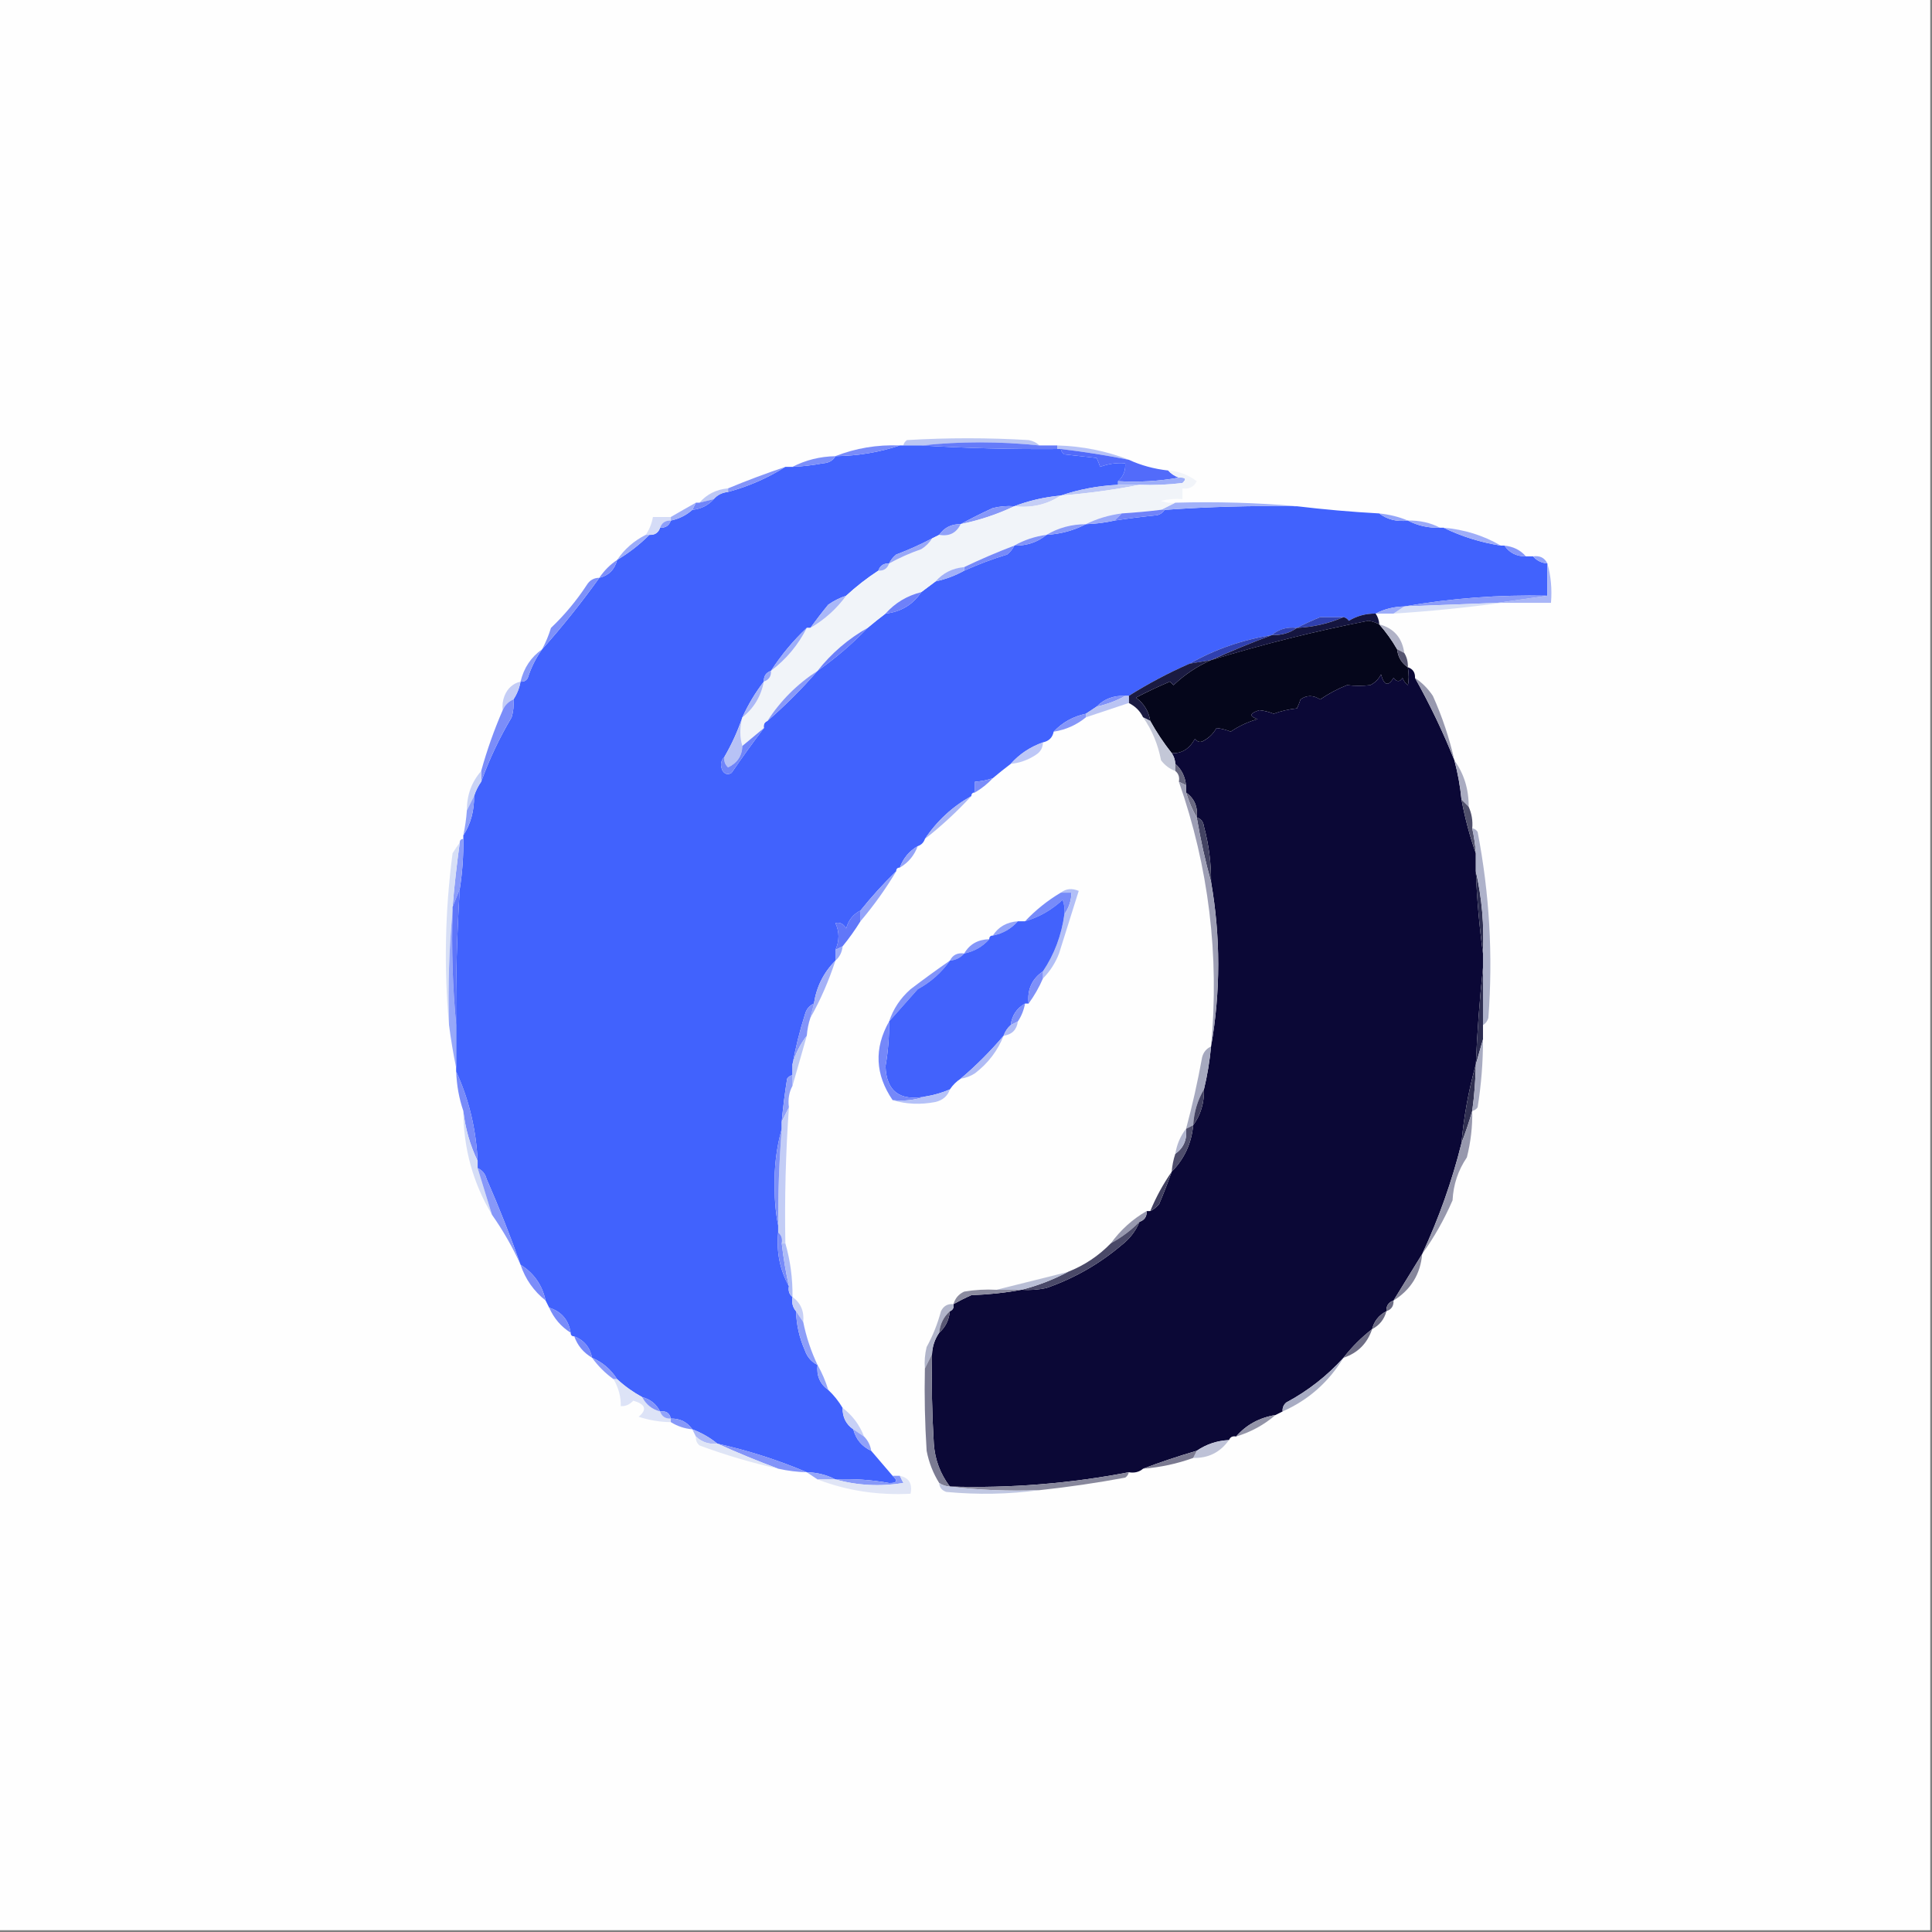 <svg width="32" height="32" viewBox="0 0 32 32" fill="none" xmlns="http://www.w3.org/2000/svg">
    <rect x="0" y="0" width="32" height="32" fill="#808080" stroke="none"/>
    <g clip-path="url(#clip0_4092_413)">
        <path fill-rule="evenodd" clip-rule="evenodd"
            d="M-0.03 -0.03C10.637 -0.03 21.304 -0.03 31.971 -0.03C31.971 10.637 31.971 21.303 31.971 31.97C21.304 31.97 10.637 31.97 -0.03 31.97C-0.03 21.303 -0.03 10.637 -0.03 -0.03Z"
            fill="#FEFEFE" />
        <path fill-rule="evenodd" clip-rule="evenodd"
            d="M17.215 7.378C16.554 7.309 15.902 7.309 15.259 7.378C15.16 7.378 15.062 7.378 14.963 7.378C14.97 7.341 14.989 7.312 15.022 7.289C15.694 7.249 16.365 7.249 17.037 7.289C17.11 7.303 17.169 7.332 17.215 7.378Z"
            fill="#BCC7F3" />
        <path fill-rule="evenodd" clip-rule="evenodd"
            d="M14.904 7.378C14.923 7.378 14.943 7.378 14.963 7.378C15.062 7.378 15.16 7.378 15.259 7.378C15.997 7.423 16.747 7.443 17.511 7.437C17.531 7.437 17.551 7.437 17.57 7.437C17.577 7.474 17.597 7.503 17.63 7.526C17.807 7.546 17.985 7.566 18.163 7.585C18.188 7.64 18.208 7.689 18.222 7.733C18.355 7.682 18.494 7.662 18.637 7.674C18.645 7.796 18.605 7.895 18.518 7.971C18.518 7.99 18.518 8.01 18.518 8.03C18.186 8.046 17.87 8.106 17.57 8.208C17.299 8.233 17.042 8.292 16.8 8.385C16.68 8.376 16.561 8.386 16.444 8.415C16.26 8.499 16.082 8.588 15.911 8.682C15.758 8.679 15.639 8.739 15.556 8.859C15.516 8.879 15.476 8.899 15.437 8.919C15.247 9.018 15.05 9.107 14.844 9.185C14.792 9.227 14.753 9.277 14.726 9.333C14.635 9.329 14.576 9.369 14.548 9.452C14.357 9.577 14.18 9.715 14.015 9.867C13.911 9.901 13.812 9.95 13.719 10.015C13.613 10.144 13.514 10.273 13.422 10.4C13.402 10.4 13.383 10.4 13.363 10.4C13.138 10.611 12.941 10.848 12.77 11.111C12.687 11.139 12.648 11.199 12.652 11.289C12.512 11.47 12.393 11.667 12.296 11.882C12.219 12.11 12.12 12.327 12 12.534C11.935 12.599 11.925 12.678 11.97 12.771C12.013 12.827 12.062 12.837 12.118 12.8C12.291 12.547 12.469 12.3 12.652 12.059C12.642 12.001 12.661 11.961 12.711 11.941C13.007 11.684 13.284 11.408 13.541 11.111C13.84 10.902 14.116 10.665 14.37 10.4C14.47 10.316 14.569 10.237 14.667 10.163C14.92 10.135 15.118 10.017 15.259 9.808C15.336 9.749 15.415 9.69 15.496 9.63C15.665 9.593 15.823 9.534 15.97 9.452C16.197 9.349 16.434 9.26 16.681 9.185C16.734 9.143 16.773 9.094 16.8 9.037C17.007 9.04 17.185 8.981 17.333 8.859C17.569 8.845 17.786 8.786 17.985 8.682C18.145 8.677 18.303 8.657 18.459 8.622C18.695 8.586 18.932 8.557 19.17 8.533C19.225 8.517 19.264 8.487 19.289 8.445C20.018 8.393 20.749 8.373 21.481 8.385C21.934 8.439 22.389 8.479 22.844 8.504C22.98 8.606 23.137 8.645 23.319 8.622C23.48 8.706 23.657 8.746 23.852 8.741C23.872 8.741 23.891 8.741 23.911 8.741C24.207 8.885 24.523 8.984 24.859 9.037C24.879 9.037 24.899 9.037 24.919 9.037C25.002 9.158 25.121 9.217 25.274 9.215C25.314 9.215 25.353 9.215 25.392 9.215C25.453 9.285 25.532 9.324 25.63 9.333C25.63 9.511 25.63 9.689 25.63 9.867C24.825 9.849 24.035 9.909 23.259 10.045C23.086 10.048 22.928 10.088 22.785 10.163C22.625 10.161 22.477 10.201 22.341 10.282C22.318 10.249 22.288 10.229 22.252 10.222C22.129 10.224 22.001 10.224 21.867 10.222C21.731 10.277 21.602 10.336 21.481 10.4C21.32 10.381 21.181 10.42 21.067 10.519C20.577 10.597 20.122 10.755 19.704 10.993C19.356 11.144 19.02 11.322 18.696 11.526C18.677 11.526 18.657 11.526 18.637 11.526C18.446 11.517 18.288 11.576 18.163 11.704C18.104 11.743 18.044 11.783 17.985 11.822C17.776 11.866 17.598 11.964 17.452 12.119C17.433 12.216 17.374 12.275 17.274 12.296C17.061 12.373 16.883 12.492 16.741 12.652C16.643 12.726 16.544 12.805 16.444 12.889C16.349 12.921 16.25 12.941 16.148 12.948C16.148 13.008 16.148 13.067 16.148 13.126C16.109 13.126 16.089 13.146 16.089 13.185C15.777 13.359 15.52 13.596 15.319 13.896C15.299 13.956 15.259 13.995 15.2 14.015C15.06 14.096 14.961 14.214 14.904 14.37C14.864 14.37 14.844 14.39 14.844 14.43C14.633 14.636 14.435 14.853 14.252 15.082C14.132 15.141 14.053 15.24 14.015 15.378C13.97 15.3 13.911 15.271 13.837 15.289C13.905 15.435 13.905 15.583 13.837 15.733C13.837 15.793 13.837 15.852 13.837 15.911C13.641 16.108 13.523 16.345 13.481 16.622C13.405 16.655 13.356 16.715 13.333 16.8C13.246 17.074 13.177 17.35 13.126 17.63C13.126 17.689 13.126 17.748 13.126 17.808C13.089 17.814 13.06 17.834 13.037 17.867C12.999 18.103 12.969 18.34 12.948 18.578C12.948 18.617 12.948 18.657 12.948 18.696C12.861 19.008 12.821 19.334 12.83 19.674C12.83 19.892 12.849 20.1 12.889 20.296C12.889 20.336 12.889 20.375 12.889 20.415C12.858 20.737 12.917 21.033 13.067 21.304C13.053 21.38 13.072 21.44 13.126 21.482C13.11 21.576 13.13 21.655 13.185 21.719C13.191 21.945 13.241 22.162 13.333 22.37C13.372 22.479 13.441 22.558 13.541 22.608C13.521 22.785 13.58 22.923 13.719 23.022C13.812 23.11 13.891 23.209 13.956 23.319C13.953 23.471 14.012 23.59 14.133 23.674C14.176 23.839 14.275 23.958 14.43 24.03C14.546 24.167 14.665 24.305 14.785 24.445C14.877 24.527 14.857 24.567 14.726 24.563C14.432 24.51 14.136 24.49 13.837 24.504C13.694 24.429 13.536 24.389 13.363 24.385C12.884 24.182 12.39 24.024 11.881 23.911C11.759 23.811 11.621 23.732 11.467 23.674C11.382 23.553 11.264 23.494 11.111 23.496C11.092 23.405 11.033 23.365 10.933 23.378C10.869 23.254 10.77 23.175 10.637 23.141C10.487 23.059 10.349 22.961 10.222 22.845C10.119 22.682 9.981 22.564 9.807 22.489C9.772 22.316 9.673 22.197 9.511 22.134C9.472 22.134 9.452 22.114 9.452 22.074C9.417 21.861 9.298 21.723 9.096 21.659C9.076 21.62 9.057 21.58 9.037 21.541C8.982 21.286 8.844 21.088 8.622 20.948C8.453 20.472 8.266 19.998 8.059 19.526C8.037 19.441 7.987 19.381 7.911 19.348C7.911 19.309 7.911 19.269 7.911 19.23C7.886 18.703 7.767 18.209 7.555 17.748C7.555 17.729 7.555 17.709 7.555 17.689C7.555 17.452 7.555 17.215 7.555 16.978C7.548 16.226 7.568 15.476 7.615 14.726C7.658 14.452 7.678 14.175 7.674 13.896C7.674 13.877 7.674 13.857 7.674 13.837C7.797 13.644 7.856 13.427 7.852 13.185C7.881 13.097 7.92 13.018 7.97 12.948C8.103 12.579 8.271 12.223 8.474 11.882C8.503 11.785 8.513 11.686 8.504 11.585C8.563 11.496 8.603 11.397 8.622 11.289C8.674 11.297 8.714 11.277 8.741 11.23C8.797 11.056 8.876 10.898 8.978 10.756C9.313 10.38 9.629 9.985 9.926 9.571C10.082 9.532 10.181 9.434 10.222 9.274C10.418 9.157 10.596 9.019 10.755 8.859C10.846 8.864 10.905 8.824 10.933 8.741C11.024 8.745 11.083 8.706 11.111 8.622C11.246 8.594 11.365 8.535 11.467 8.445C11.613 8.429 11.731 8.37 11.822 8.267C11.882 8.197 11.961 8.158 12.059 8.148C12.402 8.055 12.718 7.916 13.007 7.733C13.047 7.733 13.086 7.733 13.126 7.733C13.295 7.725 13.463 7.706 13.63 7.674C13.729 7.668 13.798 7.628 13.837 7.556C14.21 7.55 14.566 7.491 14.904 7.378Z"
            fill="#4162FD" />
        <path fill-rule="evenodd" clip-rule="evenodd"
            d="M15.259 7.378C15.902 7.309 16.554 7.309 17.215 7.378C17.314 7.378 17.412 7.378 17.511 7.378C17.511 7.398 17.511 7.418 17.511 7.437C16.747 7.443 15.997 7.423 15.259 7.378Z"
            fill="#657BF9" />
        <path fill-rule="evenodd" clip-rule="evenodd"
            d="M17.511 7.437C17.511 7.417 17.511 7.398 17.511 7.378C17.927 7.39 18.322 7.469 18.696 7.615C18.325 7.541 17.95 7.482 17.57 7.437C17.551 7.437 17.531 7.437 17.511 7.437Z"
            fill="#B6C2F7" />
        <path fill-rule="evenodd" clip-rule="evenodd"
            d="M14.904 7.378C14.566 7.491 14.211 7.55 13.837 7.555C14.173 7.423 14.529 7.363 14.904 7.378Z"
            fill="#7A8CF9" />
        <path fill-rule="evenodd" clip-rule="evenodd"
            d="M13.837 7.556C13.799 7.628 13.729 7.668 13.63 7.674C13.463 7.706 13.295 7.725 13.126 7.733C13.343 7.62 13.58 7.561 13.837 7.556Z"
            fill="#7D90F9" />
        <path fill-rule="evenodd" clip-rule="evenodd"
            d="M17.57 7.437C17.95 7.482 18.325 7.541 18.696 7.615C18.898 7.708 19.115 7.767 19.348 7.793C19.395 7.846 19.454 7.885 19.526 7.911C19.201 7.97 18.866 7.989 18.518 7.97C18.605 7.895 18.645 7.796 18.637 7.674C18.494 7.662 18.355 7.682 18.222 7.733C18.208 7.689 18.188 7.64 18.163 7.585C17.985 7.565 17.807 7.546 17.63 7.526C17.597 7.503 17.577 7.474 17.57 7.437Z"
            fill="#526BFA" />
        <path fill-rule="evenodd" clip-rule="evenodd"
            d="M13.008 7.733C12.718 7.916 12.402 8.054 12.059 8.148C12.059 8.128 12.059 8.109 12.059 8.089C12.373 7.958 12.689 7.84 13.008 7.733Z"
            fill="#8495F9" />
        <path fill-rule="evenodd" clip-rule="evenodd"
            d="M19.526 7.911C19.637 7.905 19.657 7.934 19.585 8C19.349 8.029 19.112 8.039 18.874 8.03C18.756 8.03 18.637 8.03 18.519 8.03C18.519 8.01 18.519 7.99 18.519 7.97C18.866 7.989 19.201 7.97 19.526 7.911Z"
            fill="#9CADF9" />
        <path fill-rule="evenodd" clip-rule="evenodd"
            d="M12.059 8.089C12.059 8.109 12.059 8.128 12.059 8.148C11.961 8.158 11.882 8.197 11.822 8.267C11.743 8.286 11.664 8.306 11.585 8.326C11.708 8.185 11.866 8.106 12.059 8.089Z"
            fill="#BDC8F5" />
        <path fill-rule="evenodd" clip-rule="evenodd"
            d="M18.518 8.03C18.637 8.03 18.756 8.03 18.874 8.03C18.451 8.113 18.016 8.173 17.57 8.208C17.87 8.106 18.186 8.046 18.518 8.03Z"
            fill="#BCC7F6" />
        <path fill-rule="evenodd" clip-rule="evenodd"
            d="M17.57 8.208C17.345 8.358 17.088 8.417 16.8 8.385C17.042 8.292 17.299 8.233 17.57 8.208Z"
            fill="#C5CEF6" />
        <path fill-rule="evenodd" clip-rule="evenodd"
            d="M19.467 8.326C20.149 8.307 20.821 8.326 21.482 8.385C20.749 8.373 20.018 8.393 19.289 8.445C19.269 8.445 19.25 8.445 19.23 8.445C19.309 8.405 19.388 8.366 19.467 8.326Z"
            fill="#A1B1F9" />
        <path fill-rule="evenodd" clip-rule="evenodd"
            d="M11.822 8.267C11.731 8.37 11.613 8.429 11.467 8.444C11.486 8.405 11.506 8.365 11.526 8.326C11.546 8.326 11.565 8.326 11.585 8.326C11.664 8.306 11.743 8.286 11.822 8.267Z"
            fill="#7085F9" />
        <path fill-rule="evenodd" clip-rule="evenodd"
            d="M16.8 8.385C16.521 8.518 16.224 8.617 15.911 8.682C16.082 8.588 16.26 8.499 16.445 8.415C16.561 8.386 16.68 8.376 16.8 8.385Z"
            fill="#8798F9" />
        <path fill-rule="evenodd" clip-rule="evenodd"
            d="M19.348 7.792C19.524 7.805 19.683 7.864 19.822 7.97C19.774 8.066 19.695 8.105 19.585 8.089C19.585 8.148 19.585 8.207 19.585 8.267C19.465 8.257 19.347 8.267 19.23 8.296C19.306 8.325 19.385 8.335 19.467 8.326C19.388 8.365 19.309 8.405 19.23 8.444C19.013 8.471 18.796 8.49 18.578 8.504C18.366 8.532 18.168 8.591 17.985 8.681C17.746 8.682 17.529 8.742 17.333 8.859C17.139 8.885 16.961 8.944 16.8 9.037C16.517 9.144 16.24 9.263 15.97 9.392C15.778 9.41 15.62 9.489 15.496 9.63C15.415 9.689 15.336 9.749 15.259 9.807C15.025 9.865 14.827 9.984 14.667 10.163C14.569 10.237 14.47 10.316 14.37 10.4C14.049 10.581 13.773 10.818 13.541 11.111C13.205 11.328 12.928 11.605 12.711 11.941C12.662 11.961 12.642 12 12.652 12.059C12.533 12.158 12.415 12.257 12.296 12.355C12.252 12.208 12.252 12.05 12.296 11.881C12.487 11.73 12.605 11.532 12.652 11.289C12.735 11.261 12.775 11.201 12.771 11.111C13.024 10.918 13.222 10.681 13.363 10.4C13.383 10.4 13.403 10.4 13.422 10.4C13.658 10.263 13.856 10.085 14.015 9.867C14.18 9.715 14.357 9.576 14.548 9.452C14.639 9.456 14.698 9.417 14.726 9.333C14.894 9.239 15.072 9.16 15.259 9.096C15.335 9.049 15.394 8.99 15.437 8.918C15.477 8.899 15.516 8.879 15.556 8.859C15.722 8.887 15.841 8.828 15.911 8.681C16.224 8.616 16.521 8.518 16.8 8.385C17.088 8.417 17.345 8.357 17.57 8.207C18.016 8.172 18.451 8.113 18.874 8.03C19.112 8.039 19.349 8.029 19.585 8C19.657 7.934 19.637 7.905 19.526 7.911C19.454 7.885 19.395 7.846 19.348 7.792Z"
            fill="#F1F4F9" />
        <path fill-rule="evenodd" clip-rule="evenodd"
            d="M11.526 8.326C11.506 8.365 11.486 8.405 11.467 8.444C11.365 8.535 11.246 8.594 11.111 8.622C11.111 8.602 11.111 8.582 11.111 8.563C11.25 8.482 11.389 8.403 11.526 8.326Z"
            fill="#9FAEF8" />
        <path fill-rule="evenodd" clip-rule="evenodd"
            d="M19.23 8.444C19.249 8.444 19.269 8.444 19.289 8.444C19.264 8.487 19.225 8.517 19.17 8.533C18.932 8.556 18.695 8.586 18.459 8.622C18.499 8.583 18.538 8.543 18.578 8.504C18.796 8.49 19.013 8.471 19.23 8.444Z"
            fill="#7083F9" />
        <path fill-rule="evenodd" clip-rule="evenodd"
            d="M11.111 8.563C11.111 8.583 11.111 8.603 11.111 8.622C11.021 8.618 10.961 8.657 10.933 8.741C10.905 8.824 10.846 8.864 10.755 8.859C10.736 8.859 10.716 8.859 10.696 8.859C10.756 8.77 10.795 8.671 10.815 8.563C10.914 8.563 11.012 8.563 11.111 8.563Z"
            fill="#D5DCF7" />
        <path fill-rule="evenodd" clip-rule="evenodd"
            d="M18.578 8.504C18.538 8.543 18.499 8.583 18.459 8.622C18.303 8.658 18.145 8.677 17.985 8.682C18.168 8.591 18.365 8.532 18.578 8.504Z"
            fill="#9BAAF9" />
        <path fill-rule="evenodd" clip-rule="evenodd"
            d="M22.845 8.504C23.015 8.522 23.173 8.561 23.319 8.622C23.138 8.645 22.98 8.606 22.845 8.504Z"
            fill="#94A5F9" />
        <path fill-rule="evenodd" clip-rule="evenodd"
            d="M11.111 8.622C11.083 8.706 11.024 8.745 10.933 8.741C10.961 8.658 11.021 8.618 11.111 8.622Z"
            fill="#8D9FF9" />
        <path fill-rule="evenodd" clip-rule="evenodd"
            d="M23.319 8.622C23.513 8.618 23.691 8.657 23.852 8.741C23.657 8.746 23.48 8.706 23.319 8.622Z"
            fill="#9BAAF8" />
        <path fill-rule="evenodd" clip-rule="evenodd"
            d="M15.911 8.682C15.841 8.828 15.722 8.888 15.556 8.859C15.639 8.739 15.758 8.679 15.911 8.682Z"
            fill="#8FA0F9" />
        <path fill-rule="evenodd" clip-rule="evenodd"
            d="M17.985 8.682C17.786 8.786 17.569 8.845 17.333 8.859C17.529 8.742 17.746 8.683 17.985 8.682Z"
            fill="#8A9BF9" />
        <path fill-rule="evenodd" clip-rule="evenodd"
            d="M17.333 8.859C17.185 8.981 17.007 9.04 16.8 9.037C16.961 8.944 17.139 8.885 17.333 8.859Z"
            fill="#8294F9" />
        <path fill-rule="evenodd" clip-rule="evenodd"
            d="M23.911 8.741C24.255 8.77 24.571 8.869 24.859 9.037C24.523 8.984 24.207 8.885 23.911 8.741Z"
            fill="#9FADF8" />
        <path fill-rule="evenodd" clip-rule="evenodd"
            d="M10.696 8.859C10.716 8.859 10.736 8.859 10.755 8.859C10.596 9.018 10.418 9.157 10.222 9.274C10.341 9.097 10.499 8.958 10.696 8.859Z"
            fill="#9CACF9" />
        <path fill-rule="evenodd" clip-rule="evenodd"
            d="M24.919 9.037C25.065 9.052 25.183 9.111 25.274 9.215C25.121 9.217 25.002 9.158 24.919 9.037Z"
            fill="#8697F9" />
        <path fill-rule="evenodd" clip-rule="evenodd"
            d="M15.437 8.918C15.394 8.99 15.334 9.05 15.259 9.096C15.072 9.161 14.894 9.24 14.726 9.333C14.753 9.277 14.792 9.227 14.844 9.185C15.05 9.107 15.247 9.018 15.437 8.918Z"
            fill="#98A7F8" />
        <path fill-rule="evenodd" clip-rule="evenodd"
            d="M25.393 9.215C25.504 9.199 25.583 9.238 25.63 9.333C25.532 9.324 25.453 9.284 25.393 9.215Z"
            fill="#91A3F9" />
        <path fill-rule="evenodd" clip-rule="evenodd"
            d="M16.8 9.037C16.773 9.094 16.734 9.143 16.682 9.185C16.434 9.26 16.197 9.349 15.97 9.452C15.97 9.432 15.97 9.412 15.97 9.393C16.24 9.263 16.517 9.145 16.8 9.037Z"
            fill="#778AF9" />
        <path fill-rule="evenodd" clip-rule="evenodd"
            d="M14.726 9.333C14.698 9.417 14.639 9.456 14.548 9.452C14.576 9.369 14.635 9.329 14.726 9.333Z"
            fill="#9CADF9" />
        <path fill-rule="evenodd" clip-rule="evenodd"
            d="M10.222 9.274C10.181 9.433 10.083 9.532 9.926 9.57C10.008 9.449 10.107 9.35 10.222 9.274Z"
            fill="#7D8FF9" />
        <path fill-rule="evenodd" clip-rule="evenodd"
            d="M15.97 9.393C15.97 9.412 15.97 9.432 15.97 9.452C15.824 9.534 15.665 9.593 15.496 9.63C15.62 9.489 15.778 9.41 15.97 9.393Z"
            fill="#A1B0F8" />
        <path fill-rule="evenodd" clip-rule="evenodd"
            d="M9.926 9.57C9.629 9.985 9.313 10.38 8.978 10.755C9.038 10.645 9.087 10.526 9.126 10.4C9.352 10.185 9.549 9.948 9.719 9.689C9.767 9.61 9.836 9.571 9.926 9.57Z"
            fill="#7E91F9" />
        <path fill-rule="evenodd" clip-rule="evenodd"
            d="M25.63 9.334C25.688 9.539 25.708 9.756 25.689 9.985C25.412 9.985 25.136 9.985 24.859 9.985C24.84 9.985 24.82 9.985 24.8 9.985C25.077 9.946 25.353 9.906 25.63 9.867C25.63 9.689 25.63 9.511 25.63 9.334Z"
            fill="#A9B6F7" />
        <path fill-rule="evenodd" clip-rule="evenodd"
            d="M25.63 9.867C25.353 9.906 25.077 9.946 24.8 9.985C24.286 10.005 23.773 10.025 23.259 10.044C24.035 9.909 24.825 9.849 25.63 9.867Z"
            fill="#8A9BF9" />
        <path fill-rule="evenodd" clip-rule="evenodd"
            d="M24.8 9.985C24.82 9.985 24.84 9.985 24.859 9.985C24.277 10.065 23.684 10.125 23.081 10.163C23.141 10.124 23.2 10.084 23.259 10.045C23.773 10.025 24.287 10.005 24.8 9.985Z"
            fill="#D7DFF6" />
        <path fill-rule="evenodd" clip-rule="evenodd"
            d="M15.259 9.808C15.118 10.017 14.92 10.135 14.667 10.163C14.827 9.984 15.025 9.866 15.259 9.808Z"
            fill="#6E81F9" />
        <path fill-rule="evenodd" clip-rule="evenodd"
            d="M23.259 10.044C23.2 10.084 23.141 10.123 23.081 10.163C22.983 10.163 22.884 10.163 22.785 10.163C22.928 10.088 23.086 10.048 23.259 10.044Z"
            fill="#9CACF9" />
        <path fill-rule="evenodd" clip-rule="evenodd"
            d="M22.252 10.222C22.012 10.326 21.755 10.386 21.481 10.4C21.602 10.336 21.731 10.277 21.867 10.222C22.001 10.224 22.129 10.224 22.252 10.222Z"
            fill="#3040AF" />
        <path fill-rule="evenodd" clip-rule="evenodd"
            d="M14.015 9.867C13.856 10.085 13.658 10.263 13.422 10.4C13.514 10.273 13.613 10.144 13.718 10.015C13.812 9.95 13.911 9.901 14.015 9.867Z"
            fill="#A9B7F8" />
        <path fill-rule="evenodd" clip-rule="evenodd"
            d="M22.844 10.341C22.958 10.47 23.057 10.608 23.141 10.755C23.155 10.884 23.215 10.983 23.318 11.052C23.337 11.167 23.337 11.266 23.318 11.348C23.277 11.317 23.248 11.277 23.23 11.229C23.186 11.297 23.136 11.297 23.081 11.229C22.994 11.374 22.924 11.355 22.874 11.17C22.834 11.249 22.775 11.308 22.696 11.348C22.57 11.363 22.442 11.363 22.311 11.348C22.154 11.41 22.006 11.489 21.866 11.585C21.75 11.511 21.641 11.511 21.541 11.585C21.527 11.629 21.507 11.679 21.481 11.733C21.347 11.747 21.219 11.777 21.096 11.822C21.013 11.789 20.934 11.77 20.859 11.763C20.697 11.814 20.687 11.863 20.829 11.911C20.67 11.956 20.522 12.025 20.385 12.118C20.302 12.086 20.223 12.066 20.148 12.059C20.099 12.148 20.029 12.217 19.941 12.266C19.884 12.303 19.835 12.293 19.793 12.237C19.698 12.406 19.57 12.485 19.407 12.474C19.273 12.304 19.155 12.127 19.052 11.941C19.026 11.781 18.947 11.652 18.815 11.555C18.998 11.459 19.186 11.37 19.378 11.289C19.397 11.308 19.417 11.328 19.437 11.348C19.623 11.172 19.83 11.033 20.059 10.933C20.913 10.671 21.782 10.454 22.666 10.281C22.731 10.292 22.79 10.312 22.844 10.341Z"
            fill="#05061B" />
        <path fill-rule="evenodd" clip-rule="evenodd"
            d="M21.482 10.4C21.362 10.484 21.224 10.524 21.067 10.518C21.181 10.42 21.32 10.38 21.482 10.4Z"
            fill="#3040AF" />
        <path fill-rule="evenodd" clip-rule="evenodd"
            d="M21.067 10.519C20.727 10.645 20.391 10.783 20.059 10.933C19.941 10.953 19.822 10.973 19.704 10.993C20.122 10.755 20.577 10.597 21.067 10.519Z"
            fill="#3040AF" />
        <path fill-rule="evenodd" clip-rule="evenodd"
            d="M22.785 10.163C22.821 10.216 22.841 10.275 22.845 10.341C22.79 10.312 22.731 10.293 22.667 10.282C21.782 10.454 20.913 10.672 20.059 10.934C20.391 10.784 20.727 10.645 21.067 10.519C21.224 10.524 21.362 10.485 21.482 10.4C21.755 10.386 22.012 10.327 22.252 10.222C22.288 10.229 22.318 10.249 22.341 10.282C22.477 10.201 22.625 10.161 22.785 10.163Z"
            fill="#15153F" />
        <path fill-rule="evenodd" clip-rule="evenodd"
            d="M22.845 10.341C23.086 10.405 23.224 10.563 23.259 10.815C23.22 10.795 23.18 10.775 23.141 10.756C23.057 10.609 22.958 10.47 22.845 10.341Z"
            fill="#B0B2C6" />
        <path fill-rule="evenodd" clip-rule="evenodd"
            d="M14.37 10.4C14.117 10.665 13.84 10.902 13.541 11.111C13.773 10.818 14.049 10.581 14.37 10.4Z"
            fill="#6C80F9" />
        <path fill-rule="evenodd" clip-rule="evenodd"
            d="M23.141 10.755C23.18 10.775 23.22 10.795 23.259 10.815C23.303 10.886 23.322 10.965 23.318 11.052C23.215 10.983 23.155 10.884 23.141 10.755Z"
            fill="#565570" />
        <path fill-rule="evenodd" clip-rule="evenodd"
            d="M8.978 10.755C8.876 10.898 8.797 11.056 8.741 11.229C8.714 11.277 8.674 11.296 8.622 11.289C8.677 11.062 8.795 10.884 8.978 10.755Z"
            fill="#889AF9" />
        <path fill-rule="evenodd" clip-rule="evenodd"
            d="M13.363 10.4C13.222 10.681 13.024 10.918 12.77 11.111C12.941 10.847 13.138 10.61 13.363 10.4Z"
            fill="#9DADF9" />
        <path fill-rule="evenodd" clip-rule="evenodd"
            d="M12.77 11.111C12.775 11.202 12.735 11.261 12.652 11.289C12.648 11.199 12.687 11.139 12.77 11.111Z"
            fill="#95A6F9" />
        <path fill-rule="evenodd" clip-rule="evenodd"
            d="M20.059 10.933C19.83 11.033 19.623 11.172 19.437 11.348C19.417 11.328 19.398 11.308 19.378 11.289C19.186 11.37 18.998 11.459 18.815 11.555C18.947 11.652 19.026 11.781 19.052 11.941C19.012 11.921 18.973 11.901 18.933 11.881C18.884 11.777 18.805 11.698 18.696 11.644C18.696 11.605 18.696 11.565 18.696 11.526C19.02 11.322 19.356 11.144 19.704 10.992C19.822 10.973 19.941 10.953 20.059 10.933Z"
            fill="#1B1B42" />
        <path fill-rule="evenodd" clip-rule="evenodd"
            d="M23.319 11.052C23.402 11.08 23.441 11.139 23.437 11.229C23.687 11.674 23.904 12.129 24.089 12.592C24.146 12.806 24.186 13.023 24.207 13.244C24.265 13.553 24.344 13.849 24.444 14.133C24.444 14.232 24.444 14.331 24.444 14.43C24.463 14.894 24.503 15.349 24.563 15.793C24.563 15.871 24.563 15.95 24.563 16.029C24.507 16.553 24.468 17.086 24.444 17.63C24.324 18.063 24.245 18.498 24.207 18.933C24.049 19.566 23.832 20.178 23.556 20.77C23.398 21.025 23.24 21.282 23.081 21.541C22.998 21.569 22.959 21.628 22.963 21.718C22.839 21.783 22.76 21.881 22.726 22.015C22.548 22.153 22.39 22.311 22.252 22.489C21.979 22.791 21.663 23.038 21.304 23.23C21.259 23.269 21.239 23.319 21.244 23.378C21.205 23.397 21.166 23.417 21.126 23.437C20.859 23.481 20.641 23.6 20.474 23.793C20.415 23.782 20.376 23.802 20.356 23.852C20.159 23.861 19.981 23.921 19.822 24.029C19.517 24.118 19.22 24.217 18.933 24.326C18.87 24.381 18.791 24.401 18.696 24.385C17.718 24.573 16.73 24.652 15.733 24.622C15.574 24.413 15.485 24.176 15.467 23.911C15.437 23.418 15.427 22.924 15.437 22.43C15.443 22.299 15.483 22.18 15.556 22.074C15.659 21.983 15.718 21.865 15.733 21.718C15.783 21.698 15.803 21.659 15.793 21.6C15.886 21.548 15.985 21.498 16.089 21.452C16.376 21.441 16.653 21.412 16.919 21.363C17.058 21.372 17.196 21.363 17.333 21.333C17.793 21.173 18.207 20.936 18.578 20.622C18.713 20.517 18.812 20.388 18.874 20.237C18.957 20.209 18.997 20.15 18.993 20.059C19.012 20.059 19.032 20.059 19.052 20.059C19.109 20.032 19.158 19.993 19.2 19.941C19.276 19.761 19.345 19.583 19.407 19.407C19.617 19.194 19.735 18.938 19.763 18.637C19.888 18.465 19.947 18.267 19.941 18.044C19.997 17.812 20.036 17.575 20.059 17.333C20.217 16.425 20.217 15.516 20.059 14.607C20.061 14.296 20.022 13.99 19.941 13.689C19.93 13.607 19.89 13.558 19.822 13.541C19.842 13.363 19.783 13.225 19.644 13.126C19.644 13.086 19.644 13.047 19.644 13.007C19.629 12.861 19.57 12.743 19.467 12.652C19.463 12.586 19.444 12.527 19.407 12.474C19.57 12.485 19.698 12.406 19.793 12.237C19.835 12.293 19.884 12.303 19.941 12.267C20.03 12.217 20.099 12.148 20.148 12.059C20.223 12.066 20.302 12.086 20.385 12.118C20.522 12.025 20.67 11.956 20.83 11.911C20.687 11.863 20.697 11.814 20.859 11.763C20.934 11.77 21.014 11.79 21.096 11.822C21.219 11.777 21.347 11.747 21.482 11.733C21.507 11.679 21.527 11.629 21.541 11.585C21.641 11.511 21.75 11.511 21.867 11.585C22.006 11.489 22.154 11.41 22.311 11.348C22.442 11.363 22.57 11.363 22.696 11.348C22.775 11.309 22.834 11.249 22.874 11.17C22.924 11.355 22.994 11.374 23.081 11.229C23.136 11.297 23.186 11.297 23.23 11.229C23.248 11.277 23.277 11.317 23.319 11.348C23.337 11.266 23.337 11.167 23.319 11.052Z"
            fill="#0B0836" />
        <path fill-rule="evenodd" clip-rule="evenodd"
            d="M8.622 11.289C8.603 11.397 8.563 11.496 8.504 11.585C8.421 11.621 8.361 11.68 8.326 11.763C8.317 11.682 8.326 11.603 8.356 11.526C8.407 11.4 8.496 11.32 8.622 11.289Z"
            fill="#C4CDF6" />
        <path fill-rule="evenodd" clip-rule="evenodd"
            d="M12.652 11.289C12.605 11.532 12.487 11.73 12.296 11.882C12.394 11.667 12.512 11.47 12.652 11.289Z"
            fill="#AAB7F7" />
        <path fill-rule="evenodd" clip-rule="evenodd"
            d="M18.637 11.526C18.493 11.607 18.335 11.666 18.163 11.704C18.288 11.576 18.447 11.517 18.637 11.526Z"
            fill="#7F91F9" />
        <path fill-rule="evenodd" clip-rule="evenodd"
            d="M13.541 11.111C13.284 11.408 13.008 11.684 12.711 11.941C12.928 11.605 13.205 11.329 13.541 11.111Z"
            fill="#8899F9" />
        <path fill-rule="evenodd" clip-rule="evenodd"
            d="M23.437 11.229C23.553 11.306 23.652 11.405 23.733 11.526C23.887 11.869 24.006 12.224 24.089 12.592C23.904 12.129 23.687 11.674 23.437 11.229Z"
            fill="#9798AE" />
        <path fill-rule="evenodd" clip-rule="evenodd"
            d="M18.637 11.526C18.657 11.526 18.677 11.526 18.696 11.526C18.696 11.565 18.696 11.605 18.696 11.644C18.46 11.723 18.223 11.802 17.985 11.881C17.985 11.862 17.985 11.842 17.985 11.822C18.044 11.783 18.104 11.743 18.163 11.704C18.335 11.666 18.493 11.607 18.637 11.526Z"
            fill="#BAC4F3" />
        <path fill-rule="evenodd" clip-rule="evenodd"
            d="M17.985 11.822C17.985 11.842 17.985 11.862 17.985 11.882C17.831 12.008 17.654 12.087 17.452 12.119C17.598 11.964 17.776 11.866 17.985 11.822Z"
            fill="#8596F9" />
        <path fill-rule="evenodd" clip-rule="evenodd"
            d="M12.296 11.881C12.251 12.05 12.251 12.208 12.296 12.355C12.291 12.52 12.212 12.638 12.059 12.711C12.007 12.662 11.987 12.603 12 12.533C12.12 12.327 12.219 12.11 12.296 11.881Z"
            fill="#B7C2F6" />
        <path fill-rule="evenodd" clip-rule="evenodd"
            d="M8.504 11.585C8.513 11.686 8.503 11.784 8.474 11.881C8.271 12.223 8.103 12.578 7.97 12.948C7.97 12.889 7.97 12.829 7.97 12.77C8.066 12.423 8.185 12.088 8.326 11.763C8.362 11.68 8.421 11.62 8.504 11.585Z"
            fill="#7B8DF9" />
        <path fill-rule="evenodd" clip-rule="evenodd"
            d="M18.933 11.881C18.973 11.901 19.012 11.921 19.052 11.941C19.155 12.127 19.273 12.304 19.407 12.474C19.444 12.527 19.463 12.586 19.467 12.652C19.467 12.691 19.467 12.731 19.467 12.77C19.372 12.735 19.293 12.676 19.23 12.592C19.18 12.329 19.082 12.092 18.933 11.881Z"
            fill="#C3C7D7" />
        <path fill-rule="evenodd" clip-rule="evenodd"
            d="M17.274 12.296C17.273 12.386 17.234 12.455 17.155 12.504C17.028 12.588 16.89 12.637 16.741 12.652C16.883 12.491 17.061 12.373 17.274 12.296Z"
            fill="#BDC7F7" />
        <path fill-rule="evenodd" clip-rule="evenodd"
            d="M12.652 12.059C12.469 12.3 12.291 12.547 12.118 12.8C12.062 12.836 12.013 12.826 11.97 12.77C11.925 12.677 11.935 12.598 12 12.533C11.987 12.603 12.007 12.662 12.059 12.711C12.211 12.638 12.291 12.52 12.296 12.355C12.415 12.257 12.533 12.158 12.652 12.059Z"
            fill="#7085F9" />
        <path fill-rule="evenodd" clip-rule="evenodd"
            d="M24.089 12.593C24.249 12.817 24.328 13.074 24.326 13.363C24.286 13.324 24.247 13.284 24.207 13.245C24.186 13.023 24.146 12.806 24.089 12.593Z"
            fill="#AAACC1" />
        <path fill-rule="evenodd" clip-rule="evenodd"
            d="M16.445 12.889C16.359 12.981 16.26 13.06 16.148 13.126C16.148 13.066 16.148 13.007 16.148 12.948C16.25 12.94 16.349 12.921 16.445 12.889Z"
            fill="#7A8CF9" />
        <path fill-rule="evenodd" clip-rule="evenodd"
            d="M19.467 12.652C19.57 12.743 19.629 12.861 19.644 13.007C19.605 12.988 19.565 12.968 19.526 12.948C19.54 12.872 19.52 12.812 19.467 12.77C19.467 12.731 19.467 12.691 19.467 12.652Z"
            fill="#66667E" />
        <path fill-rule="evenodd" clip-rule="evenodd"
            d="M7.97 12.771C7.97 12.83 7.97 12.889 7.97 12.948C7.92 13.018 7.881 13.097 7.852 13.185C7.812 13.264 7.773 13.343 7.733 13.422C7.732 13.17 7.811 12.952 7.97 12.771Z"
            fill="#C9D3F5" />
        <path fill-rule="evenodd" clip-rule="evenodd"
            d="M19.645 13.126C19.783 13.225 19.842 13.364 19.822 13.541C19.749 13.413 19.69 13.275 19.645 13.126Z"
            fill="#6A6981" />
        <path fill-rule="evenodd" clip-rule="evenodd"
            d="M7.852 13.185C7.856 13.426 7.797 13.643 7.674 13.837C7.703 13.7 7.723 13.562 7.733 13.422C7.773 13.343 7.812 13.264 7.852 13.185Z"
            fill="#8EA0F9" />
        <path fill-rule="evenodd" clip-rule="evenodd"
            d="M19.822 13.54C19.89 13.558 19.93 13.607 19.941 13.689C20.022 13.99 20.061 14.296 20.059 14.607C19.963 14.262 19.884 13.907 19.822 13.54Z"
            fill="#434362" />
        <path fill-rule="evenodd" clip-rule="evenodd"
            d="M16.089 13.185C15.849 13.445 15.592 13.682 15.319 13.896C15.52 13.596 15.777 13.359 16.089 13.185Z"
            fill="#A9B6F6" />
        <path fill-rule="evenodd" clip-rule="evenodd"
            d="M24.207 13.245C24.247 13.284 24.287 13.324 24.326 13.363C24.376 13.475 24.396 13.593 24.385 13.719C24.415 13.855 24.434 13.994 24.445 14.133C24.344 13.85 24.265 13.553 24.207 13.245Z"
            fill="#50506C" />
        <path fill-rule="evenodd" clip-rule="evenodd"
            d="M19.526 12.948C19.565 12.968 19.605 12.988 19.644 13.008C19.644 13.047 19.644 13.086 19.644 13.126C19.69 13.275 19.749 13.414 19.822 13.541C19.884 13.907 19.963 14.262 20.059 14.607C20.217 15.516 20.217 16.425 20.059 17.333C20.199 15.824 20.021 14.363 19.526 12.948Z"
            fill="#9D9EB4" />
        <path fill-rule="evenodd" clip-rule="evenodd"
            d="M15.2 14.015C15.144 14.169 15.045 14.288 14.904 14.37C14.961 14.214 15.06 14.095 15.2 14.015Z"
            fill="#93A3F9" />
        <path fill-rule="evenodd" clip-rule="evenodd"
            d="M7.674 13.896C7.678 14.175 7.658 14.452 7.615 14.726C7.575 14.825 7.536 14.924 7.496 15.022C7.526 14.666 7.566 14.31 7.615 13.956C7.615 13.916 7.635 13.896 7.674 13.896Z"
            fill="#8A9CF9" />
        <path fill-rule="evenodd" clip-rule="evenodd"
            d="M14.845 14.43C14.67 14.723 14.472 15 14.252 15.259C14.252 15.2 14.252 15.141 14.252 15.082C14.436 14.853 14.633 14.636 14.845 14.43Z"
            fill="#93A3F9" />
        <path fill-rule="evenodd" clip-rule="evenodd"
            d="M17.57 14.785C17.63 14.785 17.689 14.785 17.748 14.785C17.742 14.921 17.703 15.039 17.63 15.141C17.639 15.059 17.629 14.98 17.6 14.904C17.419 15.072 17.212 15.191 16.978 15.259C17.154 15.073 17.351 14.915 17.57 14.785Z"
            fill="#778BF9" />
        <path fill-rule="evenodd" clip-rule="evenodd"
            d="M24.444 14.43C24.545 14.87 24.584 15.324 24.563 15.793C24.503 15.349 24.463 14.895 24.444 14.43Z"
            fill="#2D2E51" />
        <path fill-rule="evenodd" clip-rule="evenodd"
            d="M7.615 13.956C7.566 14.31 7.526 14.665 7.496 15.022C7.496 15.042 7.496 15.062 7.496 15.082C7.437 15.703 7.418 16.335 7.437 16.978C7.351 16.037 7.371 15.088 7.496 14.133C7.536 14.068 7.576 14.009 7.615 13.956Z"
            fill="#D7DFF6" />
        <path fill-rule="evenodd" clip-rule="evenodd"
            d="M14.252 15.082C14.252 15.141 14.252 15.2 14.252 15.259C14.162 15.404 14.063 15.543 13.956 15.674C13.916 15.694 13.877 15.714 13.837 15.733C13.905 15.583 13.905 15.435 13.837 15.289C13.911 15.271 13.97 15.3 14.015 15.378C14.053 15.24 14.132 15.141 14.252 15.082Z"
            fill="#6177F9" />
        <path fill-rule="evenodd" clip-rule="evenodd"
            d="M24.385 13.719C24.422 13.725 24.451 13.745 24.474 13.778C24.67 14.796 24.73 15.823 24.652 16.86C24.635 16.914 24.606 16.953 24.563 16.978C24.563 16.662 24.563 16.346 24.563 16.03C24.563 15.951 24.563 15.872 24.563 15.793C24.585 15.325 24.545 14.87 24.445 14.43C24.445 14.331 24.445 14.232 24.445 14.134C24.434 13.994 24.415 13.855 24.385 13.719Z"
            fill="#AEB2CA" />
        <path fill-rule="evenodd" clip-rule="evenodd"
            d="M7.496 15.082C7.477 15.724 7.497 16.356 7.556 16.978C7.556 17.215 7.556 17.452 7.556 17.689C7.509 17.46 7.469 17.223 7.437 16.978C7.418 16.335 7.438 15.703 7.496 15.082Z"
            fill="#97A8F9" />
        <path fill-rule="evenodd" clip-rule="evenodd"
            d="M16.859 15.259C16.75 15.383 16.612 15.462 16.444 15.496C16.536 15.352 16.674 15.273 16.859 15.259Z"
            fill="#93A4F8" />
        <path fill-rule="evenodd" clip-rule="evenodd"
            d="M7.615 14.726C7.568 15.476 7.548 16.226 7.556 16.978C7.497 16.357 7.477 15.724 7.496 15.082C7.496 15.062 7.496 15.042 7.496 15.022C7.536 14.924 7.575 14.825 7.615 14.726Z"
            fill="#5E75F9" />
        <path fill-rule="evenodd" clip-rule="evenodd"
            d="M17.57 14.785C17.656 14.719 17.755 14.709 17.867 14.756C17.758 15.101 17.649 15.447 17.541 15.793C17.479 15.952 17.39 16.09 17.274 16.207C17.274 16.168 17.274 16.128 17.274 16.089C17.464 15.807 17.582 15.491 17.63 15.141C17.703 15.039 17.743 14.921 17.748 14.785C17.689 14.785 17.63 14.785 17.57 14.785Z"
            fill="#B2BFF7" />
        <path fill-rule="evenodd" clip-rule="evenodd"
            d="M16.385 15.556C16.276 15.679 16.138 15.758 15.97 15.793C16.058 15.64 16.197 15.561 16.385 15.556Z"
            fill="#8496F9" />
        <path fill-rule="evenodd" clip-rule="evenodd"
            d="M13.956 15.674C13.946 15.772 13.907 15.851 13.837 15.911C13.837 15.852 13.837 15.793 13.837 15.734C13.877 15.714 13.916 15.694 13.956 15.674Z"
            fill="#99AAF9" />
        <path fill-rule="evenodd" clip-rule="evenodd"
            d="M15.97 15.793C15.91 15.862 15.831 15.902 15.733 15.911C15.78 15.816 15.859 15.777 15.97 15.793Z"
            fill="#8B9DF9" />
        <path fill-rule="evenodd" clip-rule="evenodd"
            d="M24.563 16.03C24.563 16.346 24.563 16.662 24.563 16.978C24.563 17.057 24.563 17.136 24.563 17.215C24.523 17.353 24.484 17.491 24.444 17.63C24.468 17.086 24.507 16.553 24.563 16.03Z"
            fill="#2D2D51" />
        <path fill-rule="evenodd" clip-rule="evenodd"
            d="M13.837 15.911C13.726 16.25 13.588 16.566 13.422 16.859C13.442 16.78 13.462 16.701 13.481 16.622C13.523 16.345 13.641 16.108 13.837 15.911Z"
            fill="#A4B1F7" />
        <path fill-rule="evenodd" clip-rule="evenodd"
            d="M15.733 15.911C15.598 16.105 15.42 16.263 15.2 16.385C15.035 16.569 14.877 16.747 14.726 16.919C14.795 16.711 14.913 16.533 15.081 16.385C15.3 16.218 15.517 16.06 15.733 15.911Z"
            fill="#8294F9" />
        <path fill-rule="evenodd" clip-rule="evenodd"
            d="M17.63 15.141C17.582 15.491 17.464 15.807 17.274 16.089C17.09 16.216 17.011 16.394 17.037 16.622C17.017 16.622 16.998 16.622 16.978 16.622C16.84 16.7 16.761 16.818 16.741 16.978C16.687 17.025 16.648 17.084 16.622 17.156C16.405 17.412 16.168 17.649 15.911 17.867C15.84 17.913 15.781 17.972 15.733 18.044C15.6 18.101 15.462 18.141 15.319 18.163C14.898 18.239 14.681 18.071 14.667 17.659C14.71 17.414 14.73 17.167 14.726 16.919C14.877 16.747 15.036 16.569 15.2 16.385C15.42 16.264 15.598 16.105 15.733 15.911C15.831 15.902 15.91 15.862 15.97 15.793C16.138 15.758 16.276 15.679 16.385 15.556C16.385 15.516 16.405 15.496 16.445 15.496C16.612 15.462 16.75 15.383 16.859 15.259C16.899 15.259 16.938 15.259 16.978 15.259C17.212 15.191 17.419 15.072 17.6 14.904C17.629 14.98 17.639 15.059 17.63 15.141Z"
            fill="#4262FC" />
        <path fill-rule="evenodd" clip-rule="evenodd"
            d="M17.274 16.089C17.274 16.128 17.274 16.168 17.274 16.207C17.211 16.353 17.132 16.492 17.037 16.622C17.011 16.393 17.09 16.216 17.274 16.089Z"
            fill="#7E90F9" />
        <path fill-rule="evenodd" clip-rule="evenodd"
            d="M13.482 16.622C13.462 16.701 13.442 16.78 13.422 16.859C13.39 16.955 13.371 17.054 13.363 17.155C13.252 17.299 13.172 17.457 13.126 17.63C13.177 17.35 13.246 17.073 13.333 16.8C13.356 16.714 13.405 16.655 13.482 16.622Z"
            fill="#8294F9" />
        <path fill-rule="evenodd" clip-rule="evenodd"
            d="M16.978 16.622C16.958 16.73 16.919 16.829 16.859 16.918C16.82 16.938 16.78 16.958 16.741 16.978C16.761 16.818 16.84 16.699 16.978 16.622Z"
            fill="#7B8FF9" />
        <path fill-rule="evenodd" clip-rule="evenodd"
            d="M16.859 16.919C16.84 17.057 16.761 17.136 16.622 17.155C16.648 17.084 16.687 17.024 16.741 16.978C16.78 16.958 16.82 16.938 16.859 16.919Z"
            fill="#B0BCF5" />
        <path fill-rule="evenodd" clip-rule="evenodd"
            d="M13.363 17.156C13.283 17.438 13.204 17.714 13.126 17.985C13.126 17.926 13.126 17.867 13.126 17.808C13.126 17.748 13.126 17.689 13.126 17.63C13.172 17.458 13.252 17.3 13.363 17.156Z"
            fill="#BBC7F5" />
        <path fill-rule="evenodd" clip-rule="evenodd"
            d="M16.622 17.156C16.526 17.401 16.368 17.609 16.148 17.778C16.074 17.825 15.995 17.855 15.911 17.867C16.168 17.65 16.405 17.413 16.622 17.156Z"
            fill="#AFBBF5" />
        <path fill-rule="evenodd" clip-rule="evenodd"
            d="M24.445 17.629C24.439 17.888 24.42 18.144 24.385 18.4C24.334 18.58 24.274 18.757 24.207 18.933C24.245 18.498 24.324 18.063 24.445 17.629Z"
            fill="#303051" />
        <path fill-rule="evenodd" clip-rule="evenodd"
            d="M14.726 16.919C14.73 17.167 14.71 17.414 14.667 17.659C14.68 18.071 14.898 18.239 15.319 18.163C15.153 18.221 14.976 18.241 14.785 18.222C14.495 17.798 14.475 17.363 14.726 16.919Z"
            fill="#7588F9" />
        <path fill-rule="evenodd" clip-rule="evenodd"
            d="M20.059 17.334C20.036 17.575 19.997 17.812 19.941 18.045C19.835 18.223 19.776 18.42 19.763 18.637C19.724 18.657 19.684 18.677 19.645 18.697C19.75 18.307 19.838 17.912 19.911 17.511C19.933 17.426 19.983 17.367 20.059 17.334Z"
            fill="#A6A9BF" />
        <path fill-rule="evenodd" clip-rule="evenodd"
            d="M24.563 17.215C24.564 17.592 24.534 17.968 24.474 18.341C24.451 18.374 24.422 18.393 24.385 18.4C24.42 18.145 24.439 17.888 24.445 17.63C24.484 17.491 24.523 17.353 24.563 17.215Z"
            fill="#A8ABC1" />
        <path fill-rule="evenodd" clip-rule="evenodd"
            d="M13.126 17.808C13.126 17.867 13.126 17.926 13.126 17.985C13.069 18.09 13.049 18.209 13.067 18.341C13.027 18.42 12.988 18.499 12.948 18.578C12.97 18.34 12.999 18.103 13.037 17.867C13.06 17.834 13.089 17.814 13.126 17.808Z"
            fill="#8FA0F9" />
        <path fill-rule="evenodd" clip-rule="evenodd"
            d="M15.733 18.044C15.696 18.153 15.617 18.222 15.496 18.252C15.248 18.3 15.011 18.29 14.785 18.222C14.976 18.241 15.153 18.221 15.319 18.163C15.462 18.141 15.6 18.101 15.733 18.044Z"
            fill="#B4C1F8" />
        <path fill-rule="evenodd" clip-rule="evenodd"
            d="M19.941 18.044C19.947 18.267 19.888 18.465 19.763 18.637C19.776 18.42 19.835 18.223 19.941 18.044Z"
            fill="#414060" />
        <path fill-rule="evenodd" clip-rule="evenodd"
            d="M7.556 17.748C7.768 18.209 7.886 18.703 7.911 19.23C7.785 18.966 7.706 18.689 7.674 18.4C7.604 18.196 7.564 17.978 7.556 17.748Z"
            fill="#788BF9" />
        <path fill-rule="evenodd" clip-rule="evenodd"
            d="M19.763 18.637C19.735 18.938 19.617 19.195 19.407 19.408C19.415 19.306 19.435 19.207 19.467 19.111C19.605 19.012 19.664 18.874 19.645 18.697C19.684 18.677 19.724 18.657 19.763 18.637Z"
            fill="#4F4E6C" />
        <path fill-rule="evenodd" clip-rule="evenodd"
            d="M19.644 18.696C19.664 18.873 19.605 19.012 19.467 19.111C19.492 18.954 19.552 18.815 19.644 18.696Z"
            fill="#B2B6CF" />
        <path fill-rule="evenodd" clip-rule="evenodd"
            d="M24.385 18.4C24.39 18.66 24.36 18.917 24.296 19.17C24.151 19.383 24.072 19.62 24.059 19.881C23.919 20.203 23.751 20.499 23.556 20.77C23.832 20.178 24.049 19.566 24.207 18.933C24.274 18.758 24.334 18.58 24.385 18.4Z"
            fill="#9798AD" />
        <path fill-rule="evenodd" clip-rule="evenodd"
            d="M13.067 18.341C13.014 19.09 12.994 19.841 13.008 20.593C12.988 20.593 12.968 20.593 12.948 20.593C12.962 20.516 12.943 20.457 12.889 20.415C12.889 20.375 12.889 20.336 12.889 20.296C12.886 19.762 12.906 19.229 12.948 18.696C12.948 18.657 12.948 18.617 12.948 18.578C12.988 18.499 13.027 18.42 13.067 18.341Z"
            fill="#C3CDF6" />
        <path fill-rule="evenodd" clip-rule="evenodd"
            d="M12.948 18.696C12.906 19.229 12.886 19.762 12.889 20.296C12.85 20.1 12.83 19.892 12.83 19.674C12.821 19.334 12.861 19.008 12.948 18.696Z"
            fill="#7C90F9" />
        <path fill-rule="evenodd" clip-rule="evenodd"
            d="M7.674 18.4C7.705 18.689 7.784 18.966 7.911 19.23C7.911 19.269 7.911 19.308 7.911 19.348C7.991 19.608 8.07 19.865 8.148 20.118C7.835 19.596 7.677 19.024 7.674 18.4Z"
            fill="#D5DDF6" />
        <path fill-rule="evenodd" clip-rule="evenodd"
            d="M7.911 19.348C7.988 19.381 8.037 19.441 8.059 19.526C8.266 19.998 8.453 20.472 8.622 20.948C8.491 20.658 8.332 20.381 8.148 20.119C8.07 19.865 7.991 19.609 7.911 19.348Z"
            fill="#8798F9" />
        <path fill-rule="evenodd" clip-rule="evenodd"
            d="M19.407 19.407C19.345 19.583 19.276 19.761 19.2 19.941C19.158 19.993 19.108 20.032 19.052 20.059C19.148 19.826 19.267 19.609 19.407 19.407Z"
            fill="#414060" />
        <path fill-rule="evenodd" clip-rule="evenodd"
            d="M18.992 20.059C18.997 20.15 18.957 20.209 18.874 20.237C18.732 20.38 18.574 20.498 18.4 20.592C18.562 20.37 18.76 20.192 18.992 20.059Z"
            fill="#9798AE" />
        <path fill-rule="evenodd" clip-rule="evenodd"
            d="M18.874 20.237C18.812 20.388 18.713 20.517 18.578 20.622C18.207 20.936 17.793 21.173 17.333 21.333C17.196 21.363 17.058 21.372 16.919 21.363C17.184 21.296 17.441 21.197 17.689 21.066C17.96 20.959 18.197 20.801 18.4 20.592C18.574 20.498 18.732 20.38 18.874 20.237Z"
            fill="#4A4968" />
        <path fill-rule="evenodd" clip-rule="evenodd"
            d="M12.889 20.415C12.943 20.457 12.962 20.516 12.948 20.593C12.975 20.832 13.015 21.069 13.067 21.304C12.918 21.033 12.858 20.737 12.889 20.415Z"
            fill="#768AF9" />
        <path fill-rule="evenodd" clip-rule="evenodd"
            d="M12.948 20.593C12.968 20.593 12.988 20.593 13.008 20.593C13.091 20.883 13.13 21.179 13.126 21.482C13.072 21.44 13.053 21.38 13.067 21.304C13.015 21.069 12.975 20.832 12.948 20.593Z"
            fill="#AEBCF7" />
        <path fill-rule="evenodd" clip-rule="evenodd"
            d="M17.689 21.067C17.441 21.197 17.185 21.296 16.919 21.363C16.78 21.363 16.642 21.363 16.504 21.363C16.895 21.265 17.29 21.166 17.689 21.067Z"
            fill="#B9BED5" />
        <path fill-rule="evenodd" clip-rule="evenodd"
            d="M23.556 20.77C23.526 21.106 23.368 21.363 23.081 21.541C23.24 21.282 23.398 21.025 23.556 20.77Z"
            fill="#86869B" />
        <path fill-rule="evenodd" clip-rule="evenodd"
            d="M8.622 20.948C8.844 21.088 8.982 21.286 9.037 21.541C8.841 21.385 8.702 21.188 8.622 20.948Z"
            fill="#7C8DF9" />
        <path fill-rule="evenodd" clip-rule="evenodd"
            d="M16.504 21.363C16.642 21.363 16.78 21.363 16.918 21.363C16.653 21.412 16.376 21.442 16.089 21.452C15.985 21.498 15.886 21.548 15.793 21.6C15.819 21.505 15.878 21.435 15.97 21.393C16.147 21.363 16.325 21.353 16.504 21.363Z"
            fill="#8B8B9F" />
        <path fill-rule="evenodd" clip-rule="evenodd"
            d="M13.126 21.481C13.263 21.581 13.322 21.72 13.304 21.896C13.264 21.837 13.225 21.778 13.185 21.718C13.13 21.655 13.11 21.576 13.126 21.481Z"
            fill="#C6CFF6" />
        <path fill-rule="evenodd" clip-rule="evenodd"
            d="M15.793 21.6C15.803 21.659 15.783 21.698 15.733 21.719C15.63 21.81 15.571 21.928 15.556 22.074C15.483 22.181 15.443 22.299 15.437 22.43C15.398 22.509 15.358 22.588 15.319 22.667C15.309 22.547 15.319 22.428 15.348 22.311C15.45 22.125 15.529 21.928 15.585 21.719C15.627 21.631 15.696 21.592 15.793 21.6Z"
            fill="#B1B5CA" />
        <path fill-rule="evenodd" clip-rule="evenodd"
            d="M23.081 21.541C23.086 21.631 23.046 21.69 22.963 21.718C22.959 21.628 22.998 21.569 23.081 21.541Z"
            fill="#6B6B83" />
        <path fill-rule="evenodd" clip-rule="evenodd"
            d="M9.096 21.659C9.298 21.723 9.417 21.861 9.452 22.074C9.294 21.975 9.175 21.837 9.096 21.659Z"
            fill="#798CF9" />
        <path fill-rule="evenodd" clip-rule="evenodd"
            d="M22.963 21.719C22.928 21.852 22.849 21.951 22.726 22.015C22.76 21.882 22.839 21.783 22.963 21.719Z"
            fill="#6B6A82" />
        <path fill-rule="evenodd" clip-rule="evenodd"
            d="M15.733 21.719C15.718 21.865 15.659 21.983 15.556 22.074C15.571 21.928 15.63 21.81 15.733 21.719Z"
            fill="#585772" />
        <path fill-rule="evenodd" clip-rule="evenodd"
            d="M9.511 22.133C9.673 22.197 9.772 22.315 9.808 22.489C9.664 22.405 9.566 22.287 9.511 22.133Z"
            fill="#7689F9" />
        <path fill-rule="evenodd" clip-rule="evenodd"
            d="M22.726 22.015C22.647 22.252 22.489 22.41 22.252 22.489C22.39 22.311 22.548 22.153 22.726 22.015Z"
            fill="#6E6D85" />
        <path fill-rule="evenodd" clip-rule="evenodd"
            d="M13.185 21.719C13.225 21.778 13.264 21.837 13.304 21.896C13.354 22.144 13.433 22.381 13.541 22.608C13.442 22.558 13.373 22.479 13.334 22.371C13.241 22.162 13.191 21.945 13.185 21.719Z"
            fill="#8D9EF9" />
        <path fill-rule="evenodd" clip-rule="evenodd"
            d="M9.807 22.489C9.981 22.563 10.119 22.682 10.222 22.844C10.203 22.844 10.183 22.844 10.163 22.844C10.025 22.745 9.906 22.627 9.807 22.489Z"
            fill="#899AF9" />
        <path fill-rule="evenodd" clip-rule="evenodd"
            d="M13.541 22.607C13.614 22.735 13.673 22.873 13.719 23.022C13.58 22.923 13.521 22.785 13.541 22.607Z"
            fill="#94A6F9" />
        <path fill-rule="evenodd" clip-rule="evenodd"
            d="M15.437 22.43C15.427 22.924 15.437 23.418 15.467 23.911C15.485 24.176 15.574 24.413 15.733 24.622C15.668 24.619 15.608 24.599 15.556 24.563C15.454 24.399 15.385 24.222 15.348 24.03C15.319 23.576 15.309 23.122 15.319 22.667C15.358 22.588 15.398 22.509 15.437 22.43Z"
            fill="#7B7B92" />
        <path fill-rule="evenodd" clip-rule="evenodd"
            d="M10.163 22.844C10.183 22.844 10.202 22.844 10.222 22.844C10.349 22.96 10.487 23.059 10.637 23.14C10.701 23.264 10.8 23.343 10.933 23.378C10.961 23.461 11.021 23.5 11.111 23.496C11.111 23.516 11.111 23.536 11.111 23.555C10.929 23.553 10.751 23.523 10.578 23.466C10.722 23.347 10.692 23.258 10.489 23.2C10.426 23.267 10.357 23.296 10.281 23.289C10.287 23.142 10.248 22.994 10.163 22.844Z"
            fill="#DDE3F7" />
        <path fill-rule="evenodd" clip-rule="evenodd"
            d="M10.637 23.141C10.77 23.175 10.869 23.254 10.933 23.378C10.8 23.343 10.701 23.264 10.637 23.141Z"
            fill="#8294F9" />
        <path fill-rule="evenodd" clip-rule="evenodd"
            d="M22.252 22.489C22.007 22.892 21.671 23.189 21.244 23.378C21.239 23.319 21.259 23.269 21.304 23.23C21.663 23.038 21.979 22.791 22.252 22.489Z"
            fill="#A8ACC3" />
        <path fill-rule="evenodd" clip-rule="evenodd"
            d="M10.933 23.378C11.033 23.365 11.092 23.405 11.111 23.496C11.021 23.501 10.961 23.461 10.933 23.378Z"
            fill="#91A3F9" />
        <path fill-rule="evenodd" clip-rule="evenodd"
            d="M13.956 23.318C14.119 23.443 14.238 23.601 14.311 23.792C14.252 23.753 14.193 23.713 14.133 23.674C14.012 23.59 13.953 23.471 13.956 23.318Z"
            fill="#C7D0F6" />
        <path fill-rule="evenodd" clip-rule="evenodd"
            d="M21.126 23.437C20.938 23.6 20.72 23.719 20.474 23.793C20.642 23.6 20.859 23.481 21.126 23.437Z"
            fill="#9394A8" />
        <path fill-rule="evenodd" clip-rule="evenodd"
            d="M11.111 23.555C11.111 23.536 11.111 23.516 11.111 23.496C11.264 23.494 11.382 23.553 11.467 23.674C11.337 23.662 11.219 23.622 11.111 23.555Z"
            fill="#8698F9" />
        <path fill-rule="evenodd" clip-rule="evenodd"
            d="M14.133 23.674C14.193 23.714 14.252 23.753 14.311 23.793C14.376 23.858 14.416 23.937 14.43 24.03C14.275 23.958 14.176 23.84 14.133 23.674Z"
            fill="#90A1F9" />
        <path fill-rule="evenodd" clip-rule="evenodd"
            d="M11.467 23.674C11.621 23.732 11.759 23.811 11.881 23.911C11.742 23.926 11.623 23.887 11.526 23.793C11.506 23.753 11.486 23.714 11.467 23.674Z"
            fill="#ABB8F7" />
        <path fill-rule="evenodd" clip-rule="evenodd"
            d="M11.882 23.911C12.39 24.023 12.884 24.181 13.363 24.385C13.203 24.381 13.045 24.361 12.889 24.326C12.548 24.199 12.213 24.061 11.882 23.911Z"
            fill="#8394F9" />
        <path fill-rule="evenodd" clip-rule="evenodd"
            d="M20.355 23.852C20.211 24.055 20.014 24.154 19.763 24.148C19.783 24.109 19.802 24.069 19.822 24.03C19.981 23.921 20.159 23.862 20.355 23.852Z"
            fill="#BEC2D7" />
        <path fill-rule="evenodd" clip-rule="evenodd"
            d="M11.526 23.793C11.623 23.886 11.742 23.926 11.882 23.911C12.213 24.061 12.548 24.199 12.889 24.326C12.451 24.229 12.016 24.101 11.585 23.941C11.541 23.901 11.521 23.852 11.526 23.793Z"
            fill="#DFE5F6" />
        <path fill-rule="evenodd" clip-rule="evenodd"
            d="M19.822 24.03C19.802 24.069 19.783 24.109 19.763 24.148C19.495 24.245 19.218 24.304 18.933 24.326C19.22 24.217 19.517 24.119 19.822 24.03Z"
            fill="#7A7990" />
        <path fill-rule="evenodd" clip-rule="evenodd"
            d="M13.363 24.385C13.537 24.389 13.695 24.429 13.837 24.504C13.738 24.504 13.64 24.504 13.541 24.504C13.482 24.464 13.422 24.425 13.363 24.385Z"
            fill="#95A6F9" />
        <path fill-rule="evenodd" clip-rule="evenodd"
            d="M14.785 24.444C14.825 24.444 14.864 24.444 14.904 24.444C14.922 24.483 14.942 24.522 14.963 24.563C14.577 24.625 14.202 24.605 13.837 24.504C14.136 24.49 14.432 24.51 14.726 24.563C14.858 24.567 14.877 24.527 14.785 24.444Z"
            fill="#8698F9" />
        <path fill-rule="evenodd" clip-rule="evenodd"
            d="M14.904 24.444C15.057 24.477 15.116 24.576 15.082 24.741C14.539 24.769 14.025 24.69 13.541 24.504C13.64 24.504 13.738 24.504 13.837 24.504C14.202 24.605 14.577 24.625 14.963 24.563C14.941 24.522 14.922 24.483 14.904 24.444Z"
            fill="#E0E5F6" />
        <path fill-rule="evenodd" clip-rule="evenodd"
            d="M18.696 24.385C18.69 24.422 18.67 24.451 18.637 24.474C18.166 24.562 17.692 24.631 17.215 24.682C16.71 24.701 16.216 24.681 15.733 24.622C16.73 24.652 17.718 24.573 18.696 24.385Z"
            fill="#87879B" />
        <path fill-rule="evenodd" clip-rule="evenodd"
            d="M15.556 24.563C15.608 24.599 15.668 24.619 15.733 24.622C16.216 24.681 16.71 24.701 17.215 24.681C16.712 24.75 16.198 24.76 15.674 24.711C15.6 24.686 15.56 24.637 15.556 24.563Z"
            fill="#C0C7E2" />
    </g>
    <defs>
        <clipPath id="clip0_4092_413">
            <rect width="32" height="32" fill="white" />
        </clipPath>
    </defs>
</svg>